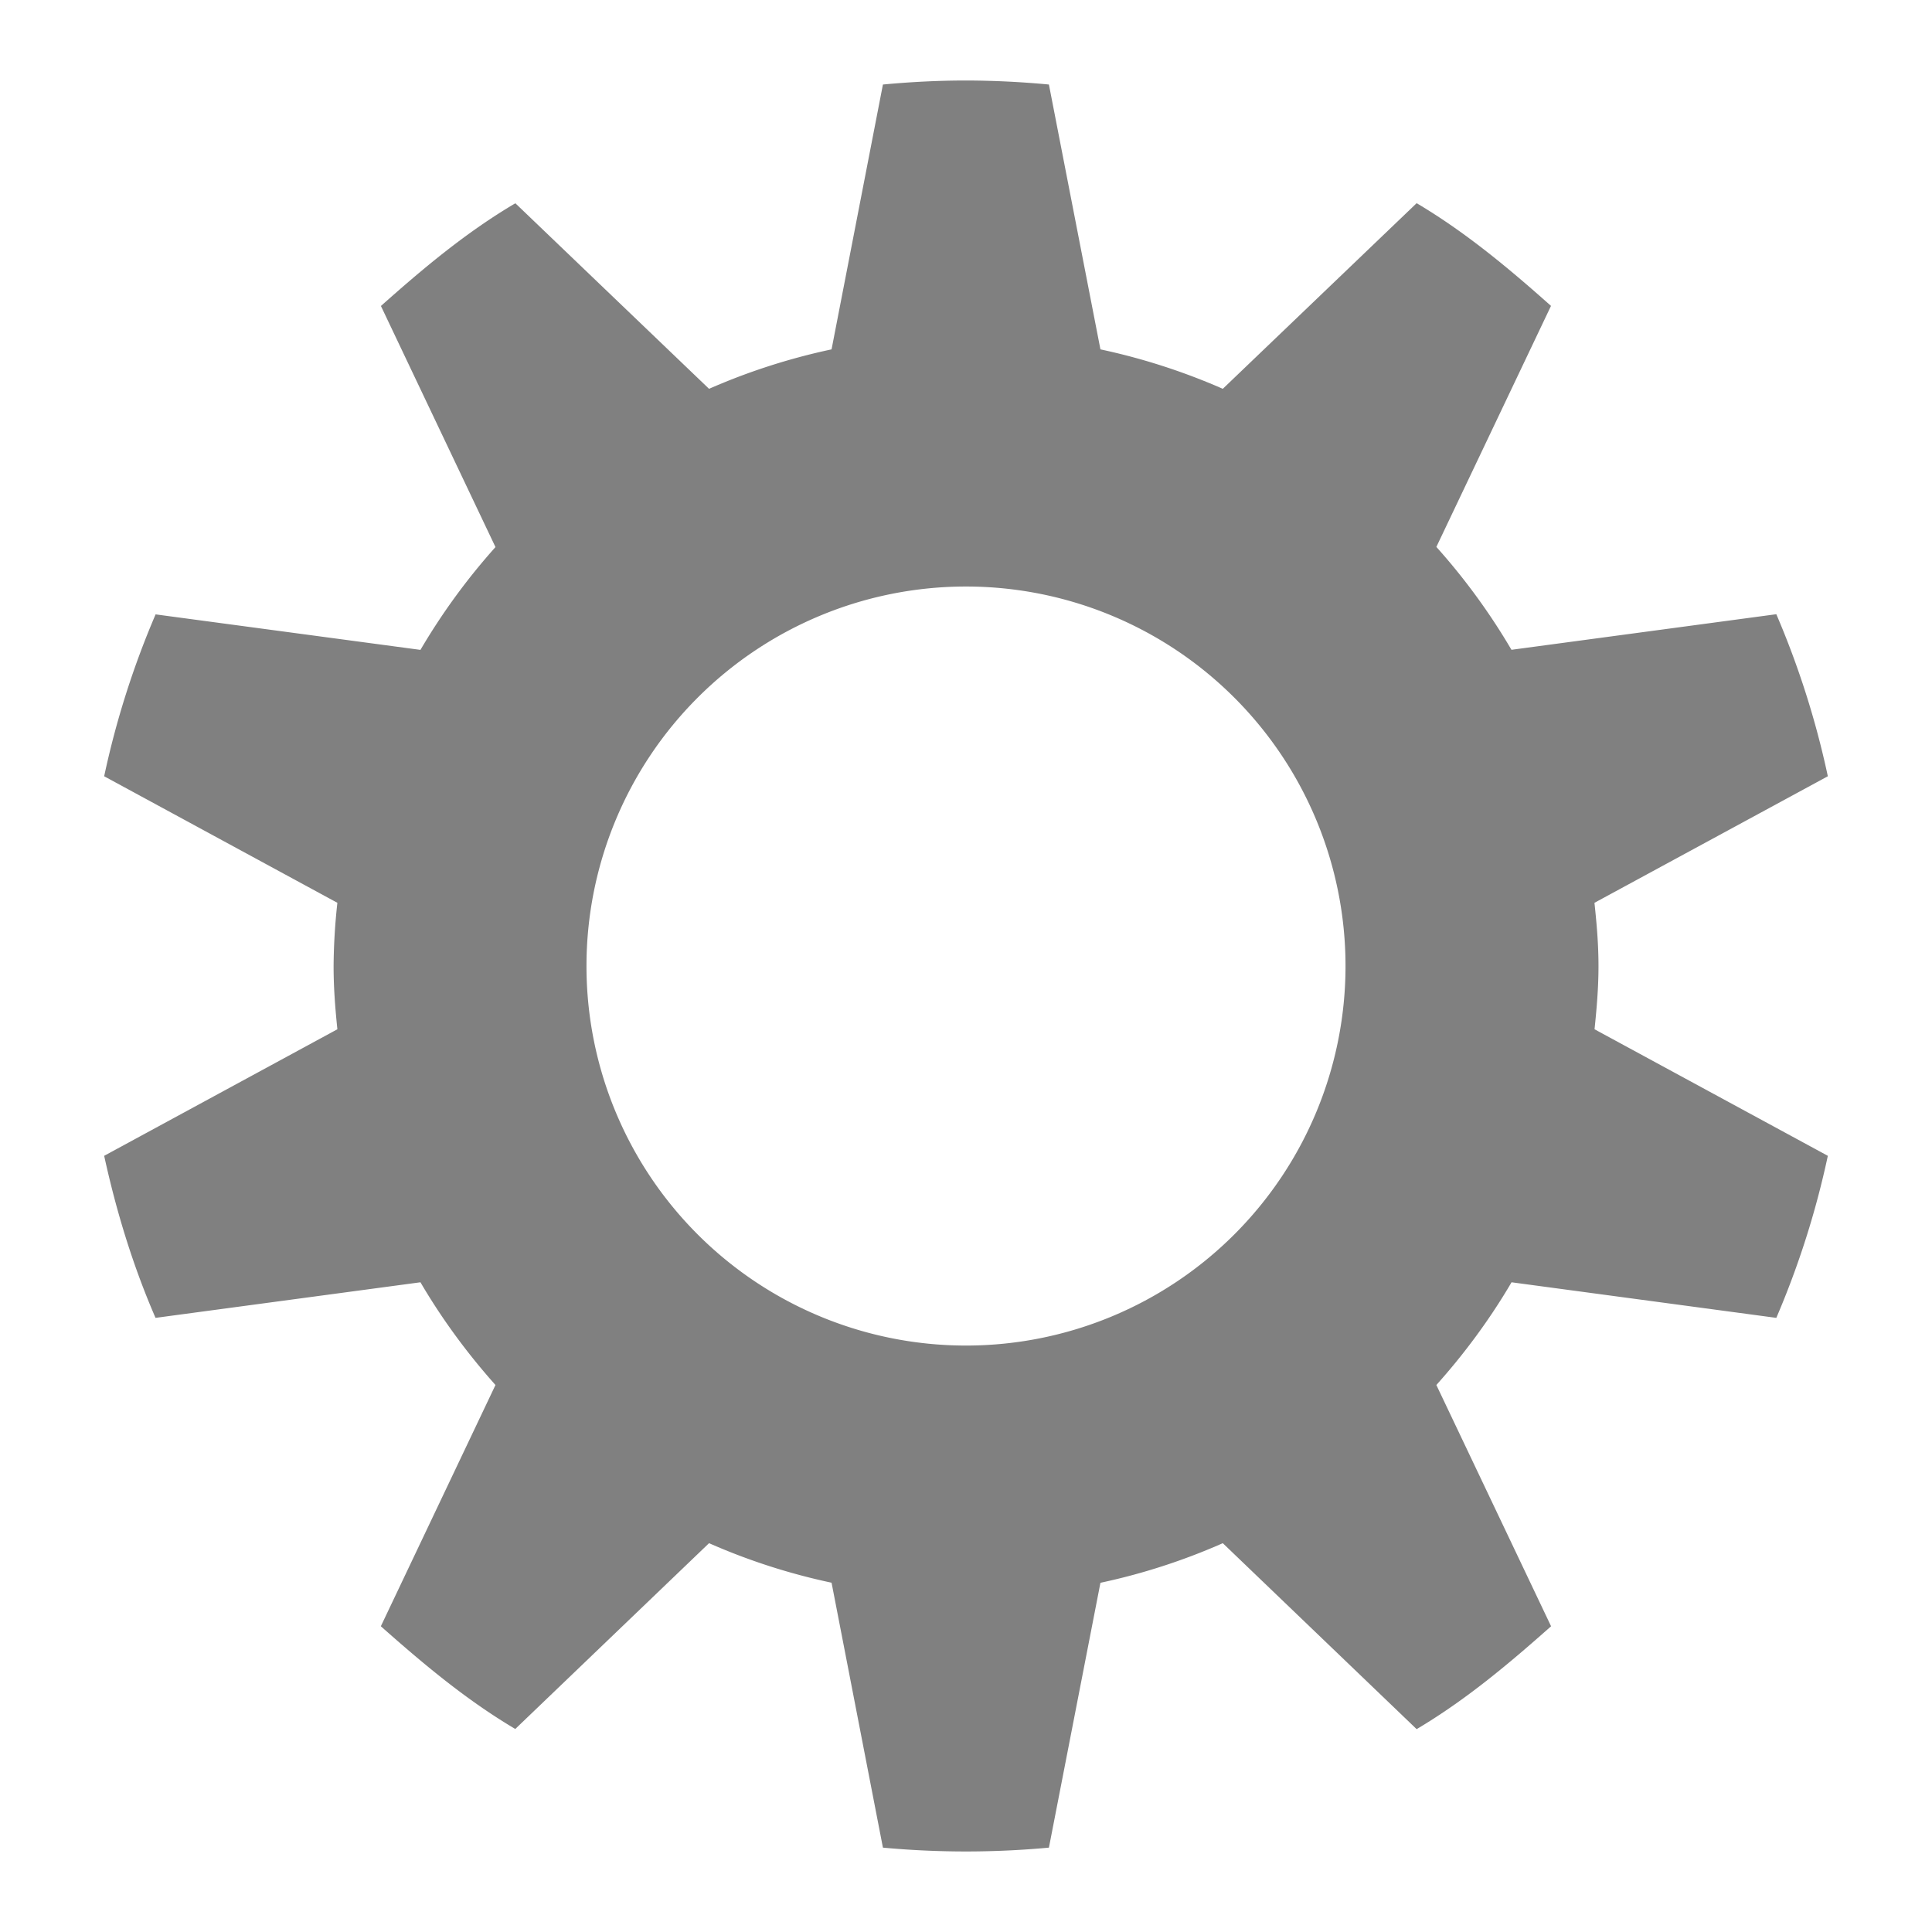 <svg xmlns="http://www.w3.org/2000/svg" width="24" height="24" version="1"><path fill="gray" d="M12 1c-.347 0-.692.018-1.032.05l-.638 3.29a7.876 7.876 0 0 0-1.522.49L6.402 2.525c-.612.361-1.143.807-1.67 1.276l1.423 2.995a7.947 7.947 0 0 0-.932 1.277l-3.29-.441a10.859 10.859 0 0 0-.639 2.011l2.897 1.572a7.584 7.584 0 0 0-.047.786c0 .271.02.521.047.785l-2.897 1.572c.153.699.359 1.37.638 2.013l3.291-.442c.267.456.583.885.932 1.276l-1.424 2.997c.528.468 1.06.915 1.67 1.276l2.407-2.308a7.8 7.8 0 0 0 1.522.491l.638 3.291a11.186 11.186 0 0 0 2.062 0l.64-3.29a7.786 7.786 0 0 0 1.52-.492l2.408 2.31c.61-.362 1.143-.81 1.67-1.278l-1.425-2.997c.35-.391.667-.82.934-1.276l3.289.442a10.859 10.859 0 0 0 .64-2.013l-2.898-1.572c.027-.264.049-.514.049-.785 0-.272-.022-.522-.05-.786l2.899-1.572a10.856 10.856 0 0 0-.64-2.013l-3.29.442a7.947 7.947 0 0 0-.933-1.278L19.267 3.8c-.526-.468-1.059-.914-1.669-1.276L15.19 4.83a7.88 7.88 0 0 0-1.52-.49l-.64-3.29a11.186 11.186 0 0 0-1.03-.05zm0 6.286a4.714 4.714 0 1 1 0 9.429 4.714 4.714 0 0 1 0-9.429z" overflow="visible"/></svg>